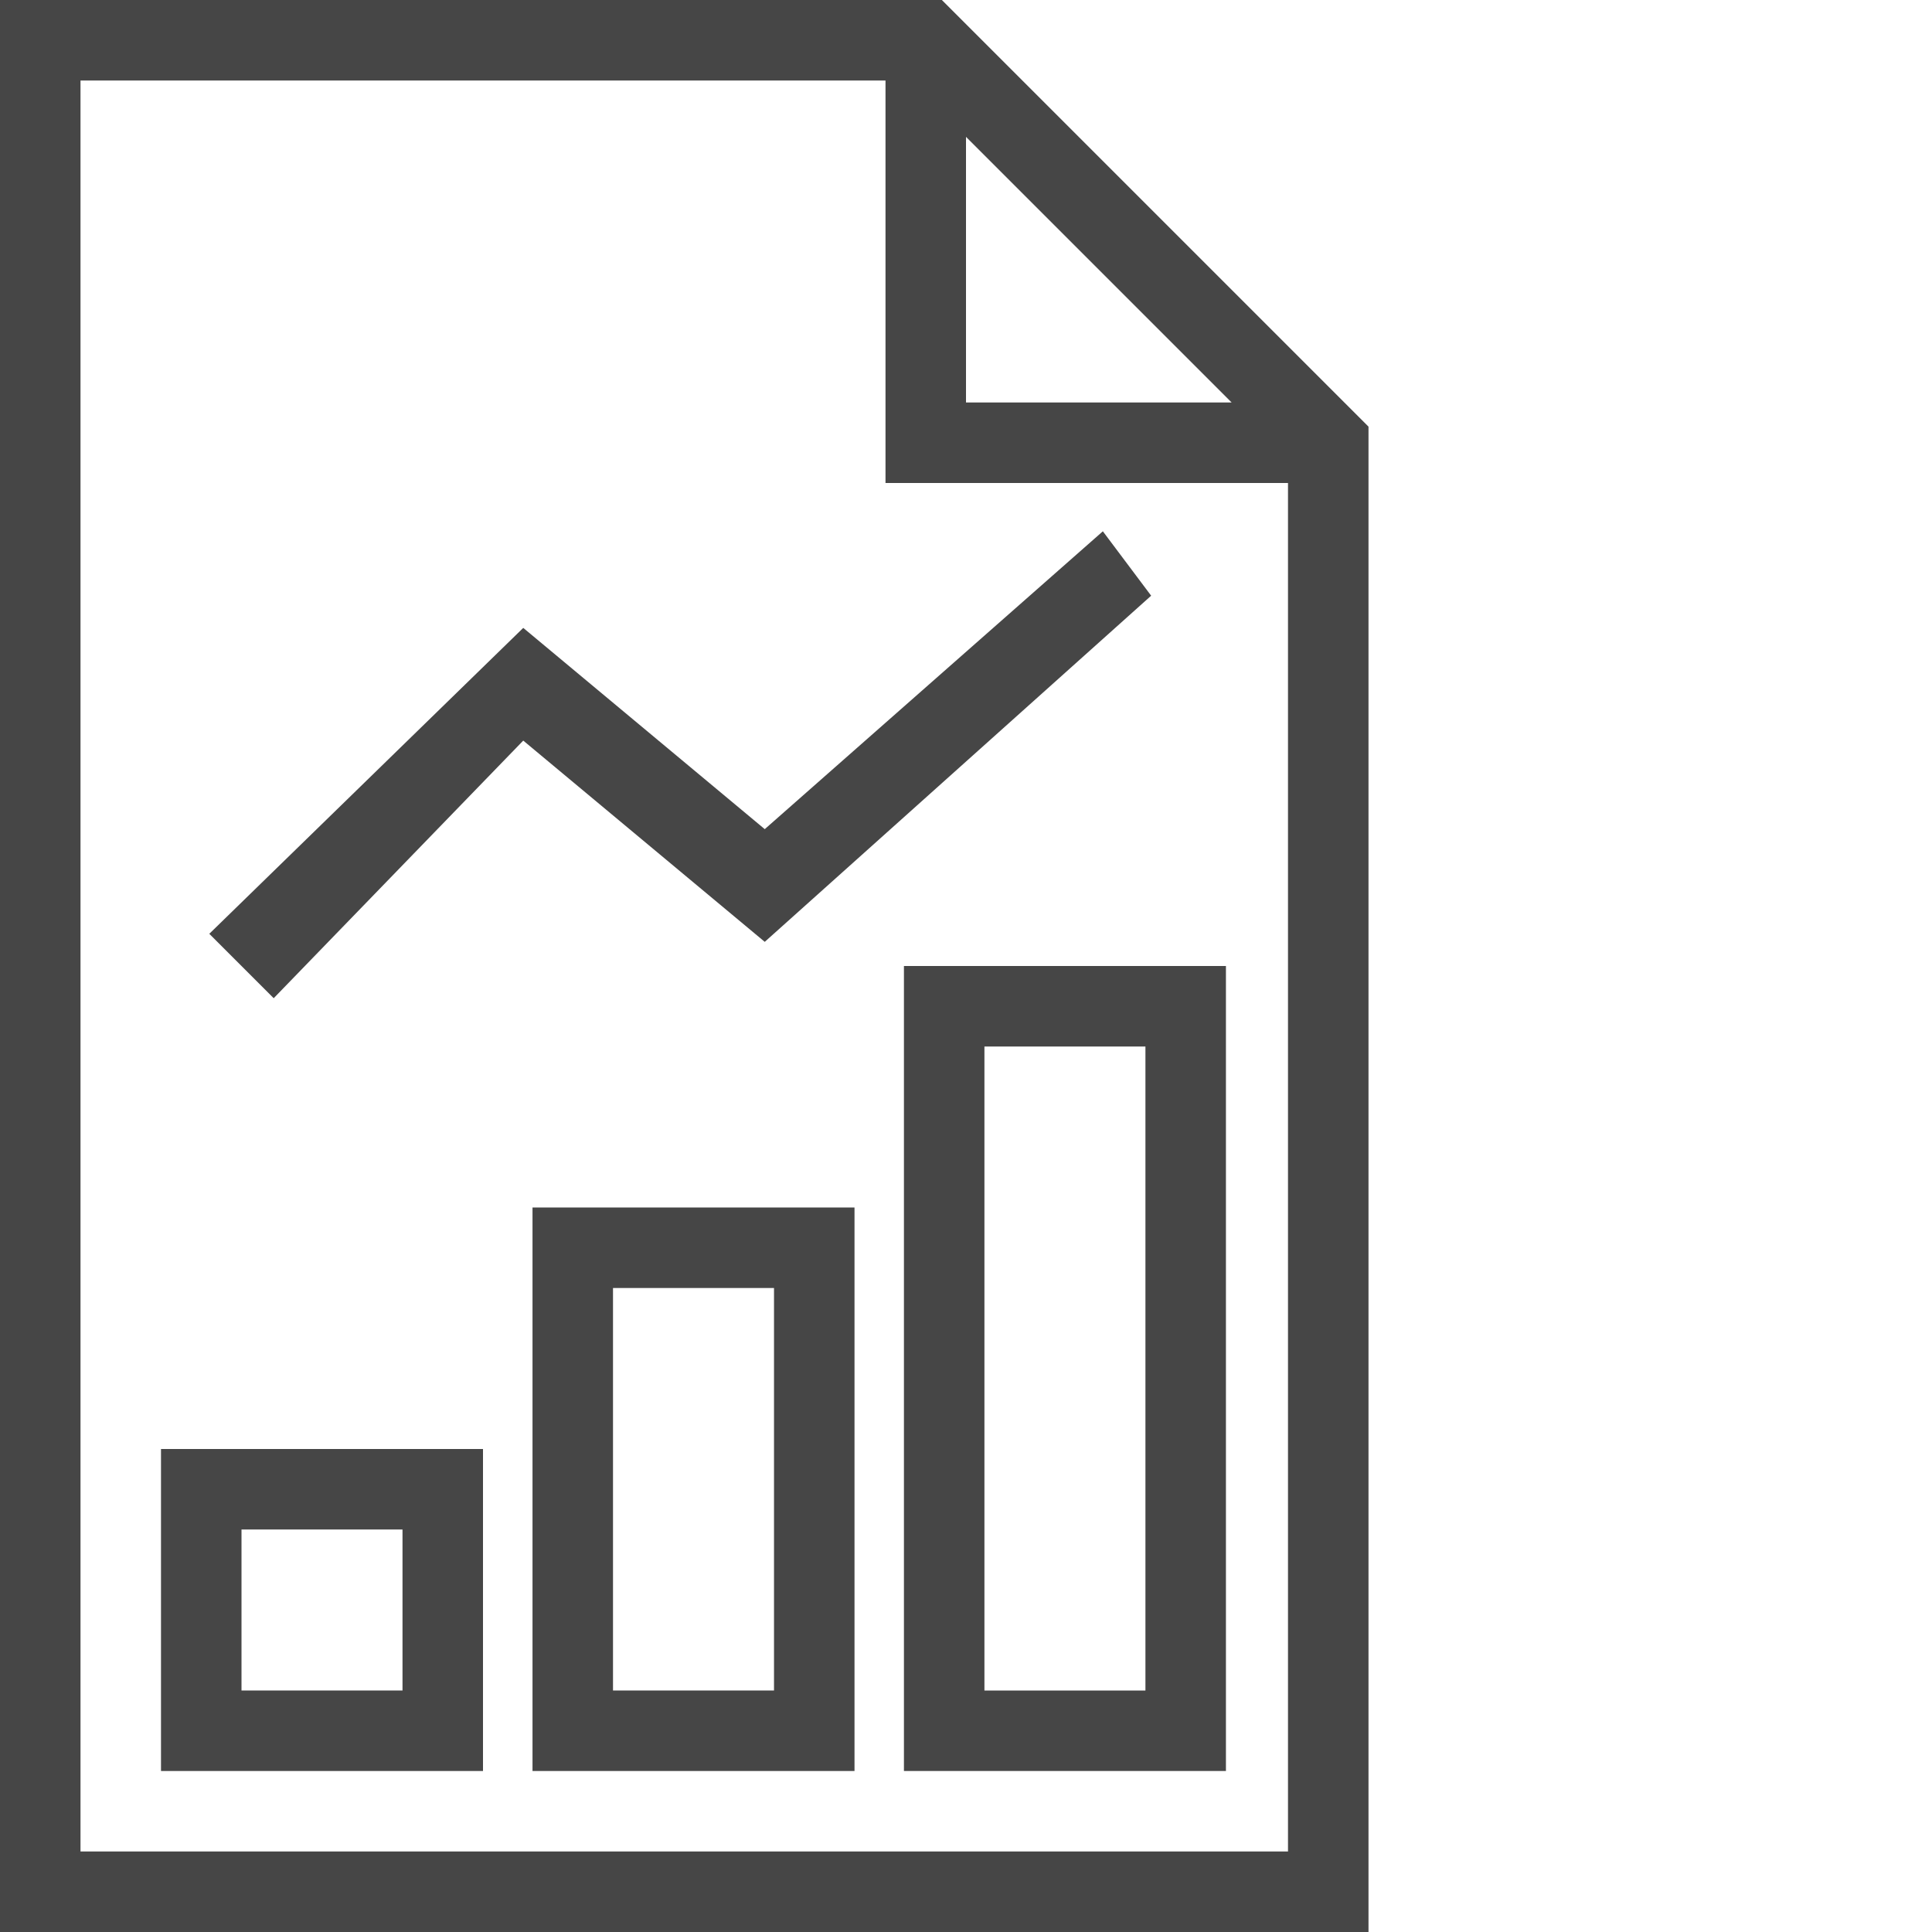 <svg version="1.1" id="Layer_1" xmlns="http://www.w3.org/2000/svg" xmlns:xlink="http://www.w3.org/1999/xlink" x="0px" y="0px"
	 viewBox="0 0 24 24" style="enable-background:new 0 0 24 24;" xml:space="preserve">
<polygon class="aw-theme-iconOutline" fill="#464646" points="3.4,12.4 2.6,11.6 6.5,7.8 9.5,10.3 13.7,6.6 14.3,7.4 9.5,11.7 6.5,9.2 "/>
<path class="aw-theme-iconOutline" fill="#464646" d="M6,22H2v-4h4V22z M3,21h2v-2H3V21z"/>
<path class="aw-theme-iconOutline" fill="#464646" d="M8.615,15h-2v7h2h2v-7H8.615z M9.615,21h-1h-1v-5h1h1V21z"/>
<path class="aw-theme-iconOutline" fill="#464646" d="M13.229,12h-2v10h2h2V12H13.229z M14.229,21h-1h-1v-8h1h1V21z"/>
<path class="aw-theme-iconOutline" fill="#464646" d="M11.7,0H0v24h9.458H11h5h1v-1V12v-1.292V5.3L11.7,0z M12,1.7L15.3,5H12V1.7z M16,12v11h-5H9.458H1V1
	h10v5h5v4.708V12z"/>
</svg>
